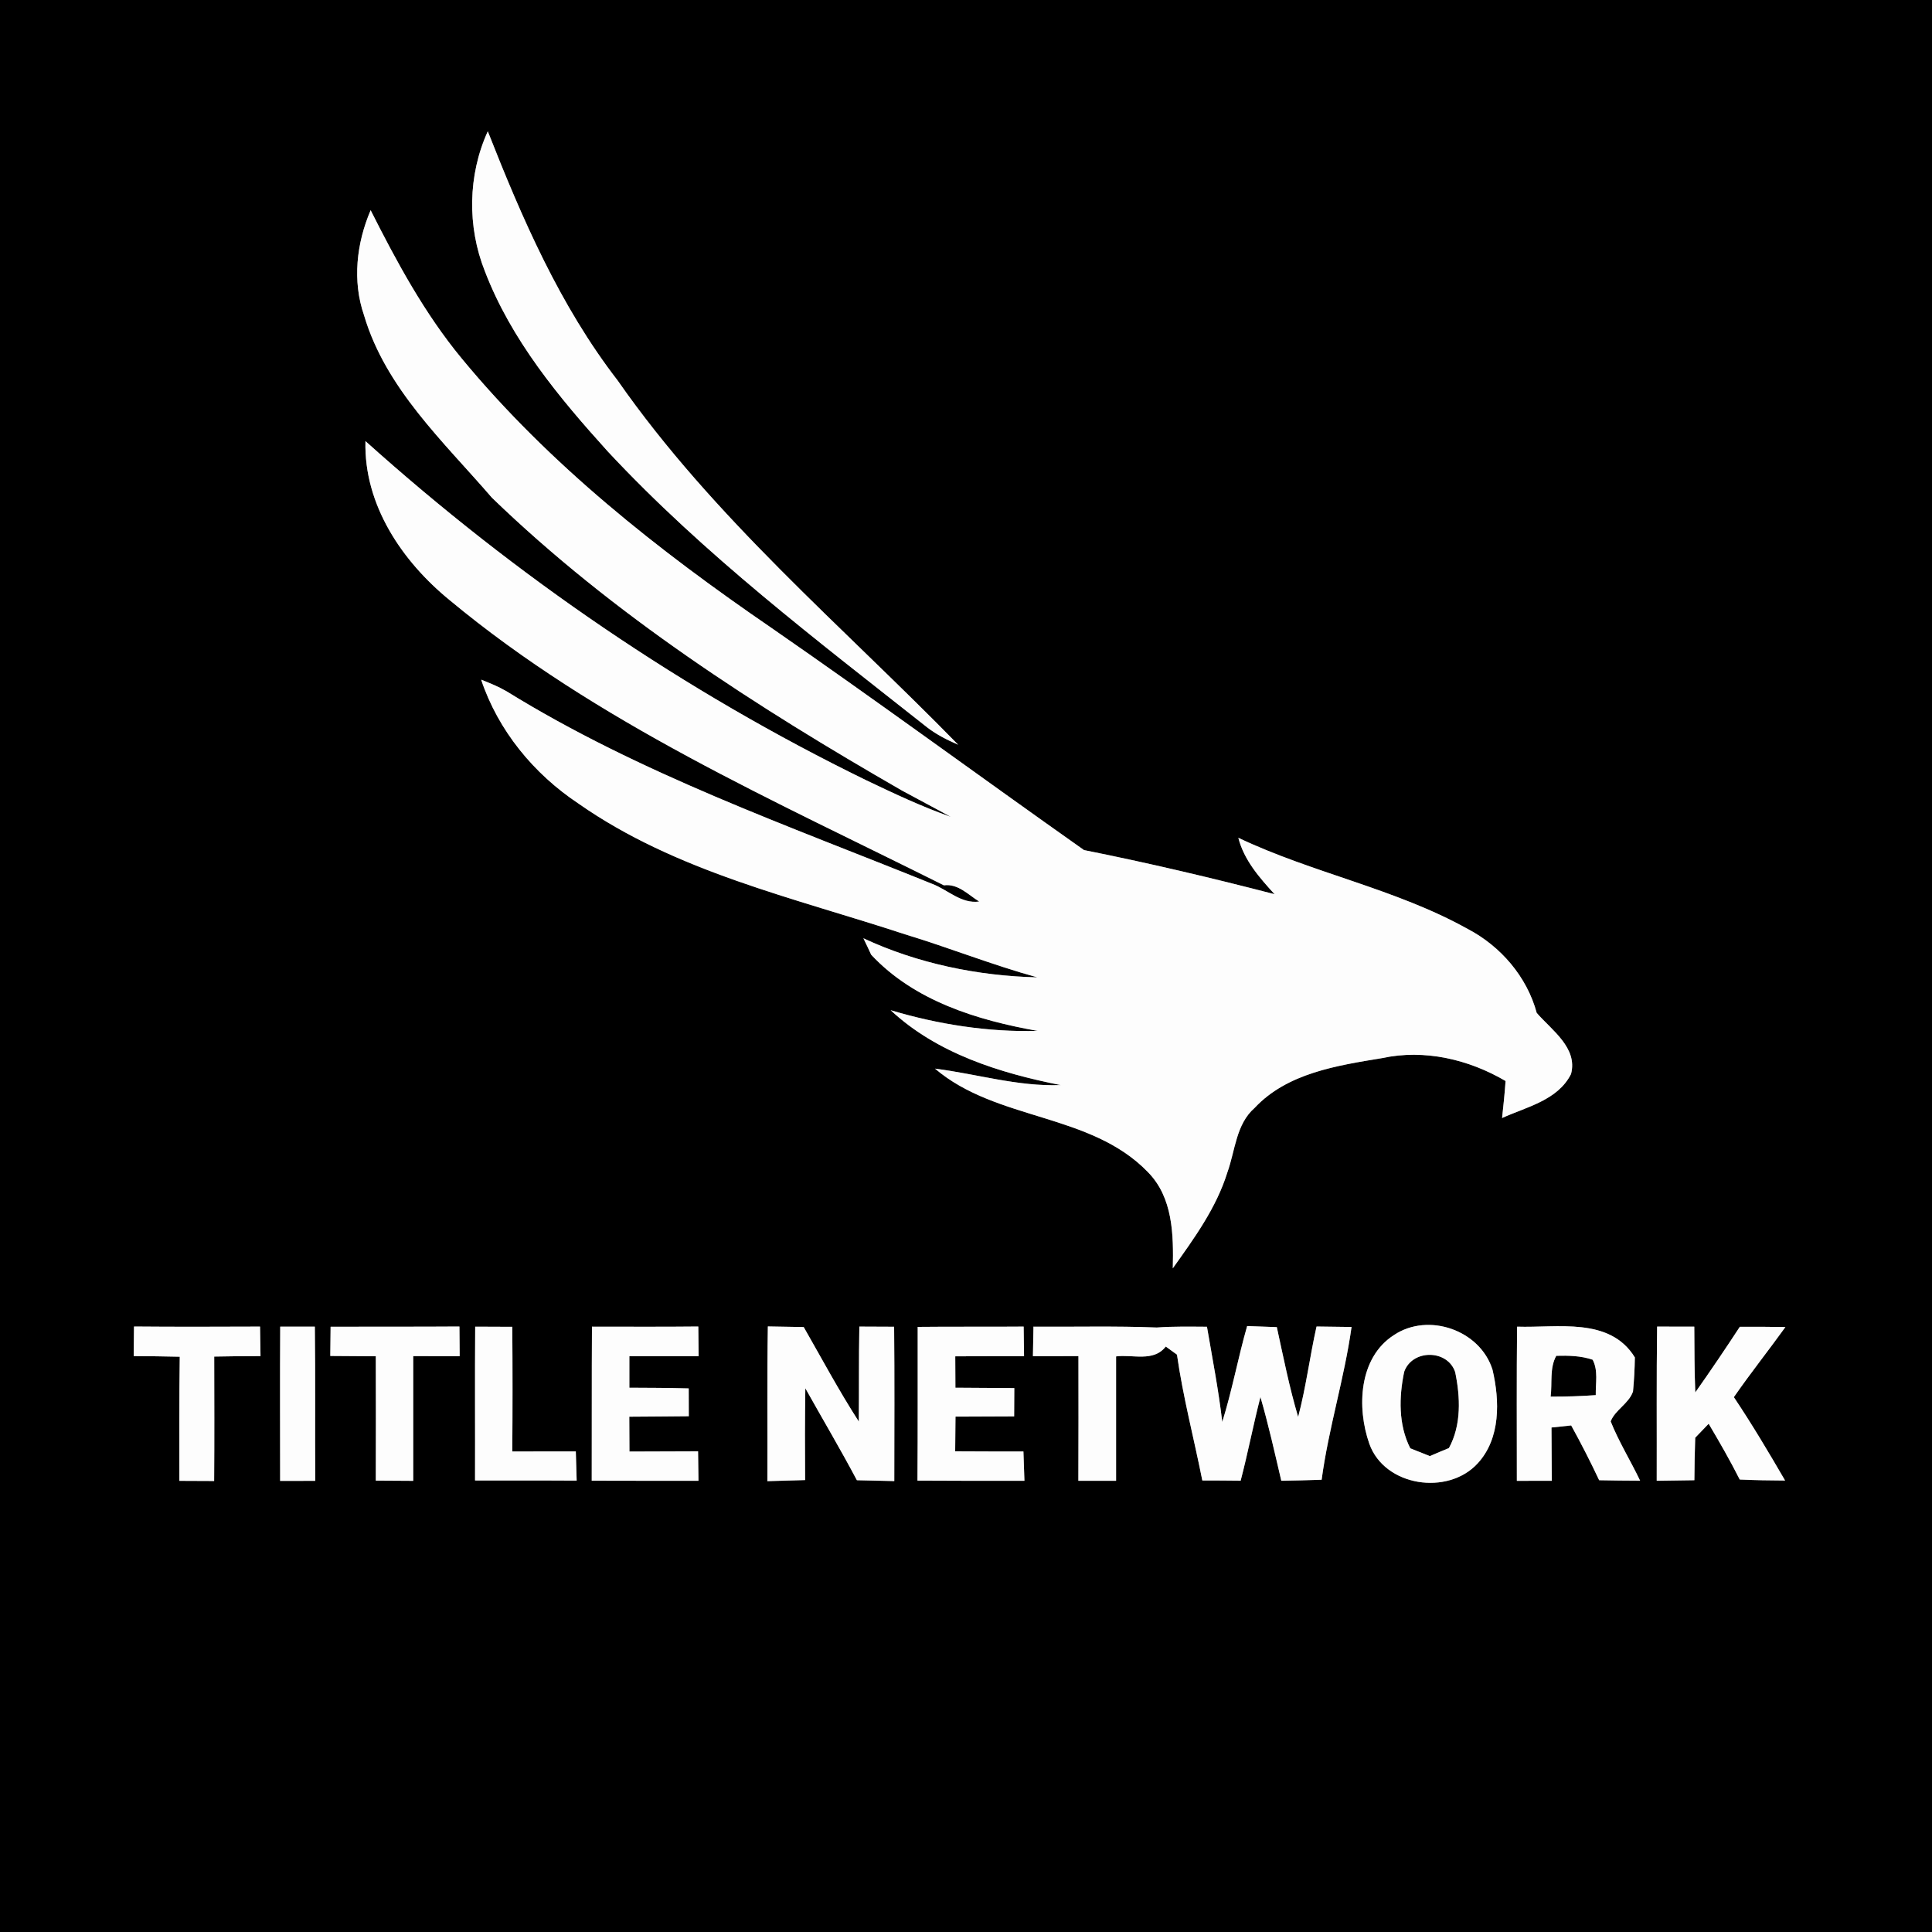 <?xml version="1.0" encoding="UTF-8" ?>
<!DOCTYPE svg PUBLIC "-//W3C//DTD SVG 1.1//EN" "http://www.w3.org/Graphics/SVG/1.1/DTD/svg11.dtd">
<svg width="250pt" height="250pt" viewBox="0 0 250 250" version="1.1" xmlns="http://www.w3.org/2000/svg">
<rect x="0" y="0" width="250" height="250" fill="#808080" stroke="none"/>
<g id="#000000ff">
<path fill="#000000" opacity="1.00" d=" M 0.00 0.00 L 250.00 0.00 L 250.00 250.00 L 0.00 250.00 L 0.00 0.00 M 63.12 16.99 C 60.54 22.64 60.44 29.32 62.74 35.09 C 66.14 43.98 72.32 51.42 78.63 58.40 C 91.10 71.78 105.71 82.85 120.01 94.15 C 121.22 95.08 122.59 95.76 123.99 96.37 C 108.97 81.00 92.30 66.99 79.92 49.23 C 72.45 39.56 67.56 28.28 63.12 16.99 M 47.11 40.81 C 49.91 50.28 57.41 57.16 63.66 64.41 C 79.36 79.58 97.89 91.47 116.74 102.31 C 118.83 103.45 120.95 104.55 123.03 105.70 C 119.28 104.38 115.68 102.68 112.10 100.97 C 88.56 89.49 66.77 74.57 47.29 57.08 C 47.07 65.32 52.03 72.64 58.20 77.67 C 77.27 93.52 100.15 103.56 122.14 114.56 C 123.98 114.32 125.28 115.78 126.71 116.66 C 124.37 116.98 122.66 115.14 120.62 114.37 C 101.96 106.82 82.77 100.10 65.56 89.46 C 64.51 88.85 63.39 88.39 62.26 87.95 C 64.47 94.55 69.08 100.14 74.84 103.97 C 87.45 112.81 102.71 116.16 117.11 120.90 C 122.85 122.64 128.44 124.88 134.23 126.47 C 126.55 126.29 118.69 124.67 111.72 121.41 C 112.07 122.12 112.40 122.82 112.73 123.54 C 118.31 129.52 126.46 132.02 134.28 133.40 C 127.86 133.57 121.40 132.56 115.25 130.72 C 121.25 136.32 129.37 138.85 137.25 140.41 C 131.73 140.62 126.41 138.97 120.99 138.28 C 128.94 145.06 141.10 143.98 148.52 151.65 C 151.79 154.95 151.86 159.78 151.76 164.12 C 154.52 160.24 157.39 156.32 158.82 151.71 C 159.84 148.89 159.93 145.47 162.35 143.36 C 166.58 138.84 173.04 137.88 178.84 136.92 C 184.32 135.73 190.05 137.08 194.82 139.88 C 194.71 141.48 194.54 143.08 194.37 144.67 C 197.54 143.23 201.58 142.38 203.29 138.98 C 204.19 135.59 200.79 133.31 198.85 131.07 C 197.59 126.39 194.18 122.43 189.91 120.20 C 180.55 114.99 169.88 112.99 160.24 108.41 C 160.98 111.31 162.97 113.56 164.93 115.71 C 156.76 113.59 148.54 111.65 140.27 110.00 C 126.78 100.48 113.44 90.67 99.85 81.27 C 85.21 71.24 71.08 60.12 59.74 46.38 C 54.93 40.56 51.34 33.90 47.96 27.20 C 46.13 31.47 45.57 36.36 47.11 40.81 M 36.26 171.67 C 36.22 178.32 36.25 184.98 36.25 191.63 C 37.76 191.62 39.27 191.62 40.79 191.62 C 40.75 184.97 40.82 178.32 40.74 171.67 C 39.25 171.67 37.75 171.67 36.26 171.67 M 76.60 171.67 C 76.56 178.32 76.59 184.96 76.57 191.60 C 81.17 191.62 85.77 191.61 90.38 191.61 C 90.36 190.34 90.35 189.07 90.33 187.80 C 87.37 187.82 84.41 187.82 81.45 187.83 C 81.45 186.70 81.43 184.45 81.43 183.32 C 83.99 183.29 86.56 183.30 89.13 183.26 C 89.12 182.05 89.12 180.85 89.12 179.66 C 86.56 179.59 84.00 179.58 81.44 179.57 C 81.44 178.55 81.44 176.51 81.44 175.49 C 84.43 175.48 87.42 175.48 90.40 175.49 C 90.39 174.21 90.37 172.93 90.36 171.65 C 85.77 171.70 81.19 171.67 76.60 171.67 M 133.73 171.67 C 133.71 172.63 133.68 174.54 133.66 175.49 C 135.62 175.49 137.59 175.48 139.55 175.48 C 139.56 180.85 139.56 186.23 139.54 191.61 C 141.16 191.61 142.79 191.61 144.42 191.61 C 144.41 186.25 144.42 180.88 144.42 175.52 C 146.56 175.23 149.26 176.29 150.85 174.24 C 151.21 174.50 151.94 175.02 152.30 175.29 C 153.08 180.77 154.50 186.14 155.58 191.57 C 157.23 191.57 158.89 191.58 160.54 191.60 C 161.48 188.01 162.17 184.37 163.10 180.77 C 164.14 184.35 164.95 187.99 165.80 191.61 C 167.53 191.58 169.28 191.54 171.02 191.48 C 171.91 184.81 173.96 178.37 174.89 171.71 C 173.76 171.69 171.49 171.66 170.36 171.65 C 169.49 175.53 169.00 179.50 167.98 183.35 C 166.84 179.53 166.07 175.62 165.22 171.73 C 164.26 171.70 162.34 171.63 161.38 171.59 C 160.20 175.70 159.44 179.92 158.16 184.00 C 157.68 179.86 156.88 175.78 156.18 171.68 C 154.01 171.67 151.85 171.62 149.69 171.78 C 144.38 171.57 139.05 171.71 133.73 171.67 M 17.30 175.48 C 19.28 175.49 21.27 175.51 23.26 175.56 C 23.18 180.92 23.22 186.27 23.21 191.62 C 24.71 191.62 26.21 191.63 27.71 191.64 C 27.75 186.27 27.73 180.90 27.72 175.54 C 29.71 175.50 31.71 175.48 33.71 175.48 C 33.69 174.52 33.67 172.62 33.65 171.66 C 28.21 171.68 22.78 171.70 17.34 171.65 C 17.32 172.93 17.31 174.20 17.30 175.48 M 42.78 171.68 C 42.77 172.62 42.75 174.51 42.74 175.46 C 44.70 175.48 46.67 175.48 48.63 175.50 C 48.64 180.86 48.65 186.22 48.63 191.59 C 50.24 191.60 51.85 191.61 53.47 191.62 C 53.47 186.24 53.47 180.86 53.47 175.48 C 55.48 175.48 57.48 175.49 59.48 175.49 C 59.47 174.53 59.46 172.61 59.45 171.65 C 53.89 171.69 48.33 171.66 42.78 171.68 M 61.49 171.67 C 61.44 178.30 61.49 184.93 61.47 191.57 C 65.85 191.59 70.24 191.56 74.62 191.59 C 74.59 190.64 74.54 188.75 74.51 187.81 C 71.77 187.82 69.03 187.82 66.29 187.82 C 66.33 182.45 66.33 177.07 66.29 171.69 C 64.69 171.68 63.09 171.67 61.49 171.67 M 99.30 191.66 C 100.92 191.62 102.55 191.57 104.18 191.52 C 104.15 187.56 104.15 183.60 104.21 179.64 C 106.43 183.61 108.75 187.52 110.88 191.54 C 112.49 191.58 114.11 191.61 115.72 191.65 C 115.73 184.99 115.76 178.34 115.70 171.68 C 114.57 171.68 112.32 171.67 111.20 171.66 C 111.12 175.76 111.17 179.85 111.13 183.95 C 108.57 179.98 106.34 175.81 104.00 171.72 C 102.45 171.69 100.90 171.66 99.36 171.64 C 99.25 178.31 99.33 184.99 99.30 191.66 M 118.75 171.70 C 118.74 178.33 118.77 184.96 118.72 191.59 C 123.33 191.62 127.95 191.62 132.56 191.61 C 132.52 190.34 132.47 189.08 132.43 187.82 C 129.48 187.82 126.54 187.82 123.60 187.80 C 123.61 186.68 123.63 184.44 123.64 183.31 C 126.17 183.30 128.70 183.30 131.23 183.28 C 131.24 182.06 131.24 180.84 131.25 179.62 C 128.71 179.60 126.17 179.59 123.63 179.57 C 123.62 178.56 123.61 176.53 123.61 175.51 C 126.58 175.48 129.55 175.49 132.51 175.49 C 132.50 174.53 132.48 172.61 132.46 171.66 C 127.89 171.70 123.32 171.65 118.75 171.70 M 180.40 172.74 C 175.81 175.66 175.55 182.16 177.19 186.82 C 179.16 192.37 187.37 193.56 191.21 189.36 C 194.19 186.13 194.07 181.24 193.13 177.24 C 191.53 172.12 184.85 169.79 180.40 172.74 M 196.31 171.67 C 196.24 178.32 196.28 184.97 196.28 191.62 C 197.41 191.62 199.67 191.62 200.80 191.61 C 200.78 189.31 200.77 187.02 200.76 184.72 C 201.61 184.63 202.46 184.54 203.31 184.45 C 204.59 186.77 205.80 189.13 206.93 191.54 C 208.69 191.58 210.46 191.59 212.23 191.60 C 211.00 189.02 209.48 186.58 208.42 183.93 C 208.99 182.44 210.76 181.64 211.31 180.06 C 211.45 178.59 211.53 177.12 211.55 175.65 C 208.30 170.37 201.51 171.85 196.31 171.67 M 214.38 191.61 C 216.00 191.58 217.62 191.56 219.25 191.54 C 219.26 189.70 219.30 187.87 219.36 186.04 C 219.94 185.43 220.52 184.83 221.10 184.23 C 222.50 186.60 223.88 188.99 225.12 191.45 C 227.07 191.54 229.03 191.57 230.99 191.58 C 228.87 187.93 226.71 184.30 224.36 180.79 C 226.50 177.70 228.84 174.76 231.03 171.72 C 229.06 171.68 227.10 171.68 225.13 171.69 C 223.26 174.55 221.34 177.39 219.37 180.18 C 219.25 177.34 219.26 174.51 219.24 171.67 C 217.64 171.67 216.03 171.66 214.43 171.66 C 214.34 178.31 214.40 184.96 214.38 191.61 Z" />
<path fill="#000000" opacity="1.00" d=" M 181.70 177.51 C 182.73 174.57 187.32 174.59 188.30 177.55 C 188.97 180.79 189.12 184.39 187.49 187.38 C 186.66 187.72 185.84 188.06 185.02 188.42 C 184.17 188.07 183.33 187.74 182.49 187.41 C 180.94 184.36 181.02 180.77 181.70 177.51 Z" />
<path fill="#000000" opacity="1.00" d=" M 201.38 175.44 C 202.96 175.40 204.58 175.43 206.09 175.95 C 206.83 177.36 206.46 179.00 206.49 180.53 C 204.54 180.67 202.60 180.73 200.65 180.72 C 200.88 178.96 200.49 177.05 201.38 175.44 Z" />
</g>
<g id="#fdfdfdff">
<path fill="#fdfdfd" opacity="1.00" d=" M 63.12 16.99 C 67.56 28.28 72.45 39.56 79.92 49.23 C 92.30 66.99 108.97 81.00 123.99 96.37 C 122.59 95.76 121.22 95.08 120.01 94.15 C 105.71 82.85 91.10 71.78 78.63 58.40 C 72.32 51.42 66.14 43.98 62.74 35.09 C 60.44 29.32 60.54 22.64 63.12 16.99 Z" />
<path fill="#fdfdfd" opacity="1.00" d=" M 47.11 40.81 C 45.57 36.36 46.13 31.47 47.96 27.20 C 51.34 33.90 54.93 40.56 59.74 46.38 C 71.08 60.12 85.21 71.24 99.85 81.27 C 113.44 90.67 126.78 100.48 140.27 110.00 C 148.54 111.65 156.76 113.59 164.93 115.71 C 162.97 113.56 160.98 111.31 160.24 108.41 C 169.88 112.99 180.55 114.99 189.91 120.20 C 194.18 122.43 197.59 126.39 198.85 131.07 C 200.79 133.31 204.19 135.59 203.29 138.98 C 201.58 142.38 197.54 143.23 194.37 144.67 C 194.54 143.08 194.71 141.48 194.82 139.88 C 190.05 137.08 184.32 135.73 178.84 136.92 C 173.04 137.88 166.58 138.84 162.35 143.36 C 159.93 145.47 159.84 148.89 158.82 151.71 C 157.39 156.32 154.52 160.24 151.76 164.12 C 151.86 159.78 151.79 154.95 148.52 151.65 C 141.10 143.98 128.94 145.06 120.99 138.28 C 126.41 138.97 131.73 140.62 137.25 140.41 C 129.37 138.85 121.25 136.32 115.25 130.72 C 121.40 132.56 127.86 133.57 134.28 133.40 C 126.46 132.02 118.31 129.52 112.73 123.54 C 112.40 122.82 112.07 122.12 111.72 121.41 C 118.69 124.67 126.55 126.29 134.23 126.47 C 128.44 124.88 122.85 122.64 117.11 120.90 C 102.71 116.16 87.45 112.81 74.84 103.97 C 69.08 100.14 64.47 94.55 62.26 87.95 C 63.39 88.39 64.51 88.85 65.56 89.46 C 82.77 100.10 101.96 106.82 120.62 114.37 C 122.66 115.14 124.37 116.98 126.71 116.66 C 125.28 115.78 123.98 114.32 122.14 114.56 C 100.15 103.56 77.27 93.52 58.20 77.67 C 52.03 72.64 47.07 65.32 47.29 57.08 C 66.77 74.57 88.56 89.49 112.10 100.97 C 115.68 102.68 119.28 104.38 123.03 105.70 C 120.95 104.55 118.83 103.45 116.74 102.31 C 97.89 91.47 79.36 79.58 63.66 64.41 C 57.41 57.16 49.91 50.28 47.11 40.81 Z" />
<path fill="#fdfdfd" opacity="1.00" d=" M 36.26 171.67 C 37.75 171.67 39.25 171.67 40.74 171.67 C 40.82 178.32 40.75 184.97 40.79 191.62 C 39.27 191.62 37.76 191.62 36.25 191.63 C 36.25 184.98 36.22 178.32 36.26 171.67 Z" />
<path fill="#fdfdfd" opacity="1.00" d=" M 76.60 171.67 C 81.19 171.67 85.77 171.70 90.36 171.65 C 90.37 172.93 90.39 174.21 90.40 175.49 C 87.42 175.48 84.43 175.48 81.44 175.49 C 81.44 176.51 81.44 178.55 81.44 179.57 C 84.00 179.58 86.56 179.59 89.12 179.66 C 89.12 180.85 89.12 182.05 89.13 183.26 C 86.56 183.30 83.99 183.29 81.43 183.32 C 81.43 184.45 81.45 186.70 81.45 187.83 C 84.41 187.82 87.37 187.82 90.33 187.80 C 90.35 189.07 90.36 190.34 90.38 191.61 C 85.77 191.61 81.17 191.62 76.57 191.60 C 76.59 184.96 76.56 178.32 76.60 171.67 Z" />
<path fill="#fdfdfd" opacity="1.00" d=" M 133.73 171.67 C 139.05 171.71 144.38 171.57 149.69 171.78 C 151.85 171.62 154.01 171.67 156.18 171.68 C 156.88 175.78 157.68 179.86 158.16 184.00 C 159.44 179.92 160.20 175.70 161.38 171.59 C 162.34 171.63 164.26 171.70 165.22 171.73 C 166.07 175.62 166.84 179.53 167.98 183.35 C 169.00 179.50 169.49 175.53 170.36 171.65 C 171.49 171.66 173.76 171.69 174.89 171.71 C 173.96 178.37 171.91 184.81 171.02 191.48 C 169.28 191.54 167.53 191.58 165.80 191.61 C 164.95 187.99 164.14 184.35 163.10 180.77 C 162.17 184.37 161.48 188.01 160.54 191.60 C 158.89 191.58 157.23 191.57 155.58 191.57 C 154.50 186.14 153.08 180.77 152.30 175.29 C 151.94 175.02 151.21 174.50 150.85 174.24 C 149.26 176.29 146.56 175.23 144.42 175.52 C 144.42 180.88 144.41 186.25 144.42 191.61 C 142.79 191.61 141.16 191.61 139.54 191.61 C 139.56 186.23 139.56 180.85 139.55 175.48 C 137.59 175.48 135.62 175.49 133.66 175.49 C 133.68 174.54 133.71 172.63 133.73 171.67 Z" />
<path fill="#fdfdfd" opacity="1.00" d=" M 17.30 175.48 C 17.31 174.20 17.32 172.93 17.34 171.65 C 22.78 171.70 28.21 171.68 33.65 171.66 C 33.67 172.62 33.69 174.52 33.71 175.48 C 31.71 175.48 29.71 175.50 27.72 175.54 C 27.73 180.90 27.75 186.27 27.71 191.64 C 26.21 191.63 24.71 191.62 23.21 191.62 C 23.22 186.27 23.18 180.92 23.26 175.56 C 21.27 175.51 19.28 175.49 17.30 175.48 Z" />
<path fill="#fdfdfd" opacity="1.00" d=" M 42.78 171.68 C 48.33 171.66 53.89 171.69 59.45 171.65 C 59.46 172.61 59.47 174.53 59.48 175.49 C 57.48 175.49 55.48 175.48 53.47 175.48 C 53.47 180.86 53.47 186.24 53.47 191.62 C 51.85 191.61 50.24 191.60 48.63 191.59 C 48.65 186.22 48.64 180.86 48.63 175.50 C 46.67 175.48 44.70 175.48 42.74 175.46 C 42.75 174.51 42.77 172.62 42.78 171.68 Z" />
<path fill="#fdfdfd" opacity="1.00" d=" M 61.49 171.67 C 63.09 171.67 64.69 171.68 66.29 171.69 C 66.33 177.07 66.33 182.45 66.29 187.82 C 69.03 187.82 71.77 187.82 74.51 187.81 C 74.54 188.75 74.59 190.64 74.62 191.59 C 70.24 191.56 65.85 191.59 61.47 191.57 C 61.49 184.93 61.44 178.30 61.49 171.67 Z" />
<path fill="#fdfdfd" opacity="1.00" d=" M 99.30 191.66 C 99.33 184.99 99.25 178.31 99.36 171.64 C 100.90 171.66 102.45 171.69 104.00 171.72 C 106.34 175.81 108.57 179.98 111.13 183.95 C 111.17 179.85 111.12 175.76 111.20 171.66 C 112.32 171.67 114.57 171.68 115.70 171.68 C 115.76 178.34 115.73 184.99 115.72 191.65 C 114.11 191.61 112.49 191.58 110.88 191.54 C 108.75 187.52 106.43 183.61 104.21 179.64 C 104.15 183.60 104.15 187.56 104.18 191.52 C 102.55 191.57 100.92 191.62 99.30 191.66 Z" />
<path fill="#fdfdfd" opacity="1.00" d=" M 118.75 171.70 C 123.32 171.65 127.89 171.70 132.46 171.66 C 132.48 172.61 132.50 174.53 132.51 175.49 C 129.55 175.49 126.58 175.48 123.61 175.51 C 123.61 176.53 123.62 178.56 123.63 179.57 C 126.17 179.59 128.71 179.60 131.25 179.62 C 131.24 180.84 131.24 182.06 131.23 183.28 C 128.70 183.30 126.17 183.30 123.64 183.31 C 123.63 184.44 123.61 186.68 123.60 187.80 C 126.54 187.82 129.48 187.82 132.43 187.82 C 132.47 189.08 132.52 190.34 132.56 191.61 C 127.95 191.62 123.33 191.62 118.72 191.59 C 118.77 184.96 118.74 178.33 118.75 171.70 Z" />
<path fill="#fdfdfd" opacity="1.00" d=" M 180.40 172.74 C 184.85 169.79 191.53 172.12 193.13 177.24 C 194.07 181.24 194.19 186.13 191.21 189.36 C 187.37 193.56 179.16 192.37 177.19 186.82 C 175.55 182.16 175.81 175.66 180.40 172.74 M 181.70 177.51 C 181.02 180.77 180.94 184.36 182.49 187.41 C 183.33 187.74 184.17 188.07 185.02 188.42 C 185.84 188.06 186.66 187.72 187.49 187.38 C 189.12 184.39 188.97 180.79 188.30 177.55 C 187.32 174.59 182.73 174.57 181.70 177.51 Z" />
<path fill="#fdfdfd" opacity="1.00" d=" M 196.31 171.67 C 201.51 171.85 208.30 170.37 211.55 175.65 C 211.53 177.12 211.45 178.59 211.31 180.06 C 210.76 181.64 208.99 182.44 208.42 183.93 C 209.48 186.58 211.00 189.02 212.23 191.60 C 210.46 191.59 208.69 191.58 206.93 191.54 C 205.80 189.13 204.59 186.77 203.31 184.45 C 202.46 184.54 201.61 184.63 200.76 184.72 C 200.77 187.02 200.78 189.31 200.80 191.61 C 199.67 191.62 197.41 191.62 196.28 191.62 C 196.28 184.97 196.24 178.32 196.31 171.67 M 201.38 175.44 C 200.49 177.05 200.88 178.96 200.65 180.72 C 202.60 180.73 204.54 180.67 206.49 180.53 C 206.46 179.00 206.83 177.36 206.09 175.95 C 204.58 175.43 202.96 175.40 201.38 175.44 Z" />
<path fill="#fdfdfd" opacity="1.00" d=" M 214.38 191.61 C 214.40 184.96 214.34 178.31 214.43 171.66 C 216.03 171.66 217.64 171.67 219.24 171.67 C 219.26 174.51 219.25 177.34 219.37 180.18 C 221.34 177.39 223.26 174.55 225.13 171.69 C 227.10 171.68 229.06 171.68 231.03 171.72 C 228.84 174.76 226.50 177.70 224.36 180.79 C 226.71 184.30 228.87 187.93 230.99 191.58 C 229.03 191.57 227.07 191.54 225.12 191.45 C 223.88 188.99 222.50 186.60 221.10 184.23 C 220.52 184.83 219.94 185.43 219.36 186.04 C 219.30 187.87 219.26 189.70 219.25 191.54 C 217.62 191.56 216.00 191.58 214.38 191.61 Z" />
</g>
</svg>
